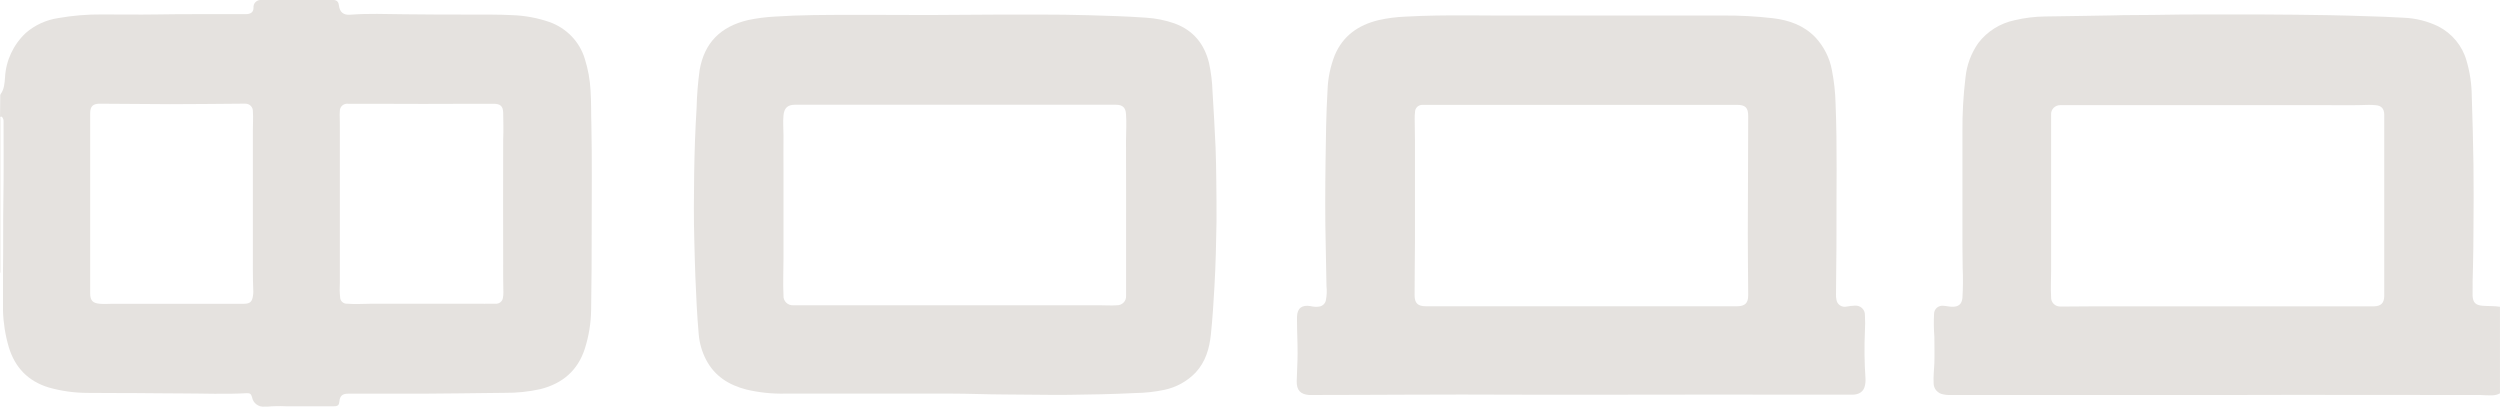 <svg width="246" height="40" viewBox="0 0 246 40" fill="none" xmlns="http://www.w3.org/2000/svg">
<g clip-path="url(#clip0_115_67)">
<path d="M58.111 8.911C58.055 7.856 57.867 6.812 57.549 5.802C57.3 4.966 56.852 4.2 56.241 3.566C55.631 2.933 54.876 2.45 54.038 2.158C52.858 1.754 51.622 1.529 50.373 1.489C49.108 1.422 47.843 1.444 46.577 1.435C44.289 1.435 42.017 1.435 39.738 1.403C37.983 1.386 36.227 1.31 34.474 1.447C33.804 1.499 33.435 1.21 33.353 0.544C33.314 0.224 33.193 0.045 32.873 0H25.579C25.393 0.019 25.223 0.108 25.104 0.249C24.985 0.39 24.928 0.571 24.945 0.752C24.945 1.21 24.67 1.393 24.157 1.393C21.234 1.409 18.314 1.367 15.395 1.422C13.607 1.451 11.818 1.422 10.027 1.422C8.584 1.41 7.144 1.53 5.725 1.78C4.542 1.957 3.436 2.464 2.54 3.24C1.309 4.394 0.577 5.967 0.494 7.634C0.448 8.204 0.418 8.774 0.062 9.26C0.024 9.325 0.01 9.401 0.023 9.475C0.023 10.259 0.003 11.044 0 11.828V26.593C0 26.683 -7.97725e-07 26.772 0.02 26.862C0.02 26.862 0.02 26.862 0.039 26.843C0.039 23.468 0.039 20.093 0.039 16.718C0.039 15.04 0.039 13.364 0.039 11.691C0.039 11.617 -0.013 11.495 0.092 11.476C0.196 11.457 0.242 11.566 0.291 11.646C0.343 11.75 0.364 11.867 0.35 11.982C0.35 14.524 0.376 17.067 0.333 19.609C0.291 21.953 0.333 24.297 0.294 26.654C0.294 26.727 0.294 26.801 0.294 26.875V30.557C0.329 31.778 0.521 32.989 0.866 34.163C1.474 36.157 2.753 37.512 4.812 38.133C6.045 38.481 7.322 38.659 8.605 38.661C10.216 38.687 11.832 38.661 13.443 38.681C14.937 38.681 16.431 38.719 17.925 38.713C20.034 38.713 22.143 38.812 24.252 38.69C24.601 38.671 24.706 38.754 24.804 39.094C24.852 39.376 25.01 39.628 25.244 39.799C25.478 39.969 25.77 40.045 26.059 40.01C26.152 40.016 26.245 40.016 26.337 40.01C26.918 39.958 27.501 39.946 28.083 39.974C29.678 39.974 31.274 39.974 32.869 39.974C33.252 39.974 33.366 39.859 33.399 39.497C33.445 38.959 33.693 38.738 34.252 38.738C35.864 38.738 37.479 38.738 39.091 38.738C41.144 38.738 43.194 38.738 45.243 38.706C46.715 38.674 48.186 38.687 49.651 38.655C50.84 38.669 52.028 38.545 53.188 38.287C55.365 37.733 56.849 36.452 57.539 34.336C57.938 33.092 58.15 31.797 58.167 30.493C58.213 27.794 58.223 25.091 58.223 22.392C58.223 19.039 58.262 15.687 58.193 12.334C58.154 11.175 58.187 10.042 58.111 8.911ZM24.892 29.103C24.817 29.673 24.611 29.885 24.026 29.891C22.633 29.891 21.241 29.891 19.848 29.891C16.945 29.891 14.04 29.891 11.135 29.891C10.697 29.891 10.259 29.933 9.827 29.891C9.125 29.834 8.879 29.571 8.873 28.879C8.873 27.855 8.873 26.833 8.873 25.808C8.873 23.753 8.873 21.696 8.873 19.638C8.873 16.814 8.873 13.99 8.873 11.165C8.873 10.445 9.147 10.186 9.896 10.205C12.185 10.205 14.454 10.25 16.732 10.25C19.096 10.25 21.459 10.218 23.823 10.202C23.931 10.202 24.042 10.202 24.15 10.202C24.248 10.201 24.345 10.22 24.436 10.257C24.526 10.294 24.608 10.349 24.676 10.418C24.744 10.486 24.798 10.568 24.833 10.657C24.869 10.747 24.886 10.842 24.883 10.938C24.928 11.579 24.883 12.193 24.883 12.821C24.883 15.197 24.883 17.576 24.883 19.955C24.883 21.409 24.883 22.863 24.883 24.316C24.883 25.77 24.866 27.256 24.925 28.722C24.924 28.85 24.914 28.977 24.892 29.103ZM49.51 26.058C49.51 26.968 49.51 27.874 49.533 28.783C49.535 28.965 49.518 29.146 49.484 29.324C49.458 29.491 49.368 29.642 49.233 29.746C49.097 29.85 48.926 29.9 48.755 29.885C48.029 29.901 47.303 29.885 46.581 29.885C43.262 29.885 39.944 29.885 36.626 29.885C35.805 29.885 34.991 29.955 34.17 29.885C34.081 29.891 33.99 29.88 33.905 29.851C33.82 29.821 33.742 29.775 33.676 29.715C33.61 29.655 33.557 29.582 33.522 29.501C33.486 29.42 33.467 29.333 33.468 29.244C33.42 28.776 33.411 28.305 33.441 27.835C33.441 25.235 33.441 22.634 33.441 20.032C33.441 17.658 33.441 15.288 33.441 12.92C33.441 12.357 33.441 11.796 33.425 11.236C33.422 11.129 33.428 11.022 33.441 10.916C33.44 10.815 33.461 10.715 33.502 10.623C33.544 10.531 33.605 10.449 33.682 10.382C33.759 10.315 33.85 10.265 33.948 10.236C34.047 10.206 34.15 10.198 34.252 10.211C34.978 10.211 35.704 10.211 36.43 10.211C39.917 10.23 43.404 10.23 46.891 10.211C47.447 10.211 48.006 10.211 48.562 10.211C49.232 10.211 49.5 10.442 49.513 11.095C49.529 11.979 49.552 12.863 49.513 13.743C49.513 13.81 49.513 13.878 49.513 13.942C49.513 17.995 49.49 22.02 49.513 26.058H49.51Z" fill="#E5E2DF"/>
<path d="M244.284 30.087C243.594 30.032 243.336 29.766 243.303 29.104V29.03C243.303 28.104 243.303 27.182 243.342 26.257C243.378 25.027 243.378 23.798 243.388 22.568C243.412 20.446 243.412 18.324 243.388 16.202C243.352 13.961 243.303 11.697 243.221 9.443C243.211 8.263 243.036 7.09 242.701 5.956C242.498 5.241 242.148 4.575 241.672 3.998C241.197 3.421 240.606 2.945 239.936 2.6C238.875 2.084 237.715 1.792 236.532 1.745C235.329 1.668 234.123 1.633 232.916 1.595C231.71 1.556 230.455 1.515 229.222 1.495C227.002 1.463 224.782 1.428 222.563 1.425C218.966 1.425 215.403 1.399 211.823 1.47C210.515 1.492 209.208 1.47 207.926 1.515C205.706 1.566 203.486 1.579 201.266 1.62C200.246 1.631 199.231 1.754 198.239 1.989C196.813 2.289 195.545 3.084 194.669 4.227C193.96 5.238 193.525 6.409 193.404 7.631C193.191 9.392 193.09 11.165 193.103 12.94C193.103 16.673 193.103 20.407 193.103 24.147C193.103 24.864 193.129 25.584 193.126 26.302C193.171 27.308 193.163 28.316 193.103 29.321C193.038 29.939 192.704 30.211 192.067 30.183C191.799 30.183 191.534 30.106 191.266 30.093C191.148 30.074 191.027 30.08 190.912 30.111C190.797 30.143 190.69 30.198 190.599 30.274C190.508 30.35 190.435 30.445 190.386 30.551C190.336 30.657 190.31 30.773 190.311 30.89C190.273 31.637 190.283 32.386 190.341 33.132C190.341 34.006 190.37 34.88 190.341 35.754C190.314 36.395 190.233 37.035 190.269 37.675C190.259 37.95 190.354 38.219 190.535 38.429C190.716 38.639 190.971 38.776 191.249 38.812C191.414 38.849 191.581 38.868 191.75 38.87C192.332 38.87 192.913 38.87 193.495 38.87C196.983 38.87 200.462 38.87 203.934 38.87C208.805 38.87 213.677 38.87 218.551 38.87C227.071 38.841 235.591 38.87 244.11 38.87C244.228 38.87 244.346 38.889 244.463 38.889C244.983 38.889 245.513 38.982 245.997 38.703V30.186C245.431 30.099 244.856 30.131 244.284 30.087ZM234.607 29.18C234.587 29.821 234.28 30.122 233.626 30.141C232.89 30.141 232.155 30.141 231.422 30.141H219.159H218.208C215.032 30.141 211.858 30.141 208.684 30.141C206.828 30.141 204.967 30.141 203.127 30.163C203.002 30.163 202.875 30.163 202.747 30.163C202.624 30.167 202.501 30.146 202.386 30.1C202.271 30.055 202.168 29.987 202.081 29.9C201.995 29.813 201.928 29.71 201.884 29.597C201.841 29.483 201.822 29.362 201.829 29.241C201.777 28.377 201.829 27.509 201.829 26.644C201.829 21.756 201.829 16.866 201.829 11.976C201.829 11.745 201.829 11.515 201.829 11.284C201.82 11.163 201.836 11.042 201.878 10.928C201.919 10.813 201.984 10.709 202.069 10.62C202.154 10.532 202.257 10.462 202.371 10.415C202.485 10.368 202.607 10.344 202.731 10.346C202.849 10.339 202.967 10.339 203.084 10.346H213.873C218.812 10.346 223.751 10.346 228.692 10.346C230.151 10.346 231.612 10.375 233.073 10.32C233.318 10.316 233.563 10.328 233.806 10.355C234.335 10.407 234.603 10.698 234.61 11.284C234.61 12.389 234.61 13.497 234.61 14.605C234.61 17.121 234.61 19.64 234.61 22.161C234.61 23.391 234.61 24.621 234.61 25.85C234.61 26.91 234.61 27.967 234.61 29.023C234.607 29.049 234.61 29.113 234.607 29.18Z" fill="#E5E2DF"/>
<path d="M183.508 32.587C183.539 32.06 183.539 31.53 183.508 31.003C183.513 30.873 183.489 30.744 183.439 30.625C183.388 30.505 183.312 30.398 183.215 30.31C183.118 30.222 183.003 30.156 182.877 30.116C182.752 30.075 182.619 30.062 182.488 30.077C182.228 30.089 181.969 30.119 181.713 30.167C181.599 30.194 181.481 30.197 181.366 30.175C181.251 30.154 181.142 30.109 181.046 30.043C180.95 29.976 180.87 29.891 180.811 29.792C180.752 29.693 180.715 29.583 180.703 29.469C180.667 29.299 180.654 29.126 180.663 28.953C180.663 26.987 180.716 25.021 180.709 23.058C180.69 18.771 180.794 14.486 180.621 10.202C180.594 9.096 180.474 7.994 180.261 6.907C180.039 5.698 179.472 4.574 178.627 3.667C177.492 2.495 176.047 1.982 174.462 1.793C172.819 1.604 171.166 1.515 169.512 1.528C164.859 1.528 160.207 1.528 155.555 1.528C153.882 1.528 152.211 1.528 150.54 1.528C146.464 1.569 142.367 1.409 138.31 1.636C137.406 1.669 136.507 1.786 135.626 1.986C133.641 2.472 132.141 3.535 131.343 5.428C130.909 6.531 130.668 7.698 130.63 8.88C130.493 11.211 130.464 13.548 130.434 15.882C130.398 18.649 130.382 21.416 130.451 24.182C130.483 25.501 130.503 26.824 130.526 28.143C130.576 28.611 130.557 29.083 130.467 29.546C130.437 29.698 130.362 29.839 130.25 29.949C130.138 30.059 129.995 30.134 129.839 30.163C129.547 30.209 129.249 30.195 128.963 30.122C128.107 29.978 127.655 30.32 127.626 31.159C127.626 31.307 127.626 31.454 127.626 31.605C127.626 32.661 127.688 33.715 127.682 34.775C127.682 35.681 127.616 36.587 127.597 37.493C127.577 38.399 127.959 38.796 128.8 38.867C128.952 38.875 129.105 38.875 129.257 38.867C132.268 38.847 135.283 38.867 138.297 38.838C142.002 38.819 145.707 38.819 149.412 38.838C153.13 38.857 156.844 38.838 160.557 38.838C166.275 38.812 172 38.838 177.708 38.838C178.558 38.838 179.411 38.838 180.265 38.838C180.918 38.838 181.599 38.838 182.265 38.838C182.932 38.838 183.37 38.534 183.498 37.986C183.559 37.737 183.581 37.48 183.563 37.224C183.457 35.681 183.439 34.133 183.508 32.587ZM172.02 29.101C172.02 29.821 171.693 30.125 170.97 30.135C170.316 30.135 169.662 30.135 169.009 30.135H142.854C142.004 30.135 141.151 30.135 140.298 30.135C139.493 30.135 139.196 29.814 139.196 29.046C139.196 27.32 139.225 25.597 139.232 23.872C139.232 21.227 139.232 18.584 139.232 15.943C139.232 15.239 139.232 14.537 139.232 13.836C139.232 13.119 139.212 12.399 139.206 11.681C139.206 11.467 139.206 11.252 139.238 11.041C139.236 10.947 139.252 10.854 139.287 10.766C139.322 10.679 139.374 10.599 139.441 10.531C139.508 10.464 139.587 10.41 139.676 10.374C139.764 10.337 139.859 10.318 139.954 10.317C140.072 10.311 140.19 10.311 140.308 10.317H153.1H167.717H170.731H170.908C171.751 10.317 172.026 10.596 172.023 11.428C172.023 15.287 171.987 19.142 171.984 23.001C171.984 24.989 172.01 26.977 172.023 28.969L172.02 29.101Z" fill="#E5E2DF"/>
<path d="M119.613 14.518C119.528 12.685 119.428 10.848 119.312 9.008C119.283 8.059 119.167 7.115 118.966 6.187C118.505 4.326 117.432 2.985 115.566 2.302C114.659 1.986 113.711 1.796 112.751 1.739C110.891 1.608 109.027 1.55 107.164 1.499C105.544 1.454 103.924 1.433 102.302 1.435C99.425 1.435 96.545 1.435 93.668 1.464C91.259 1.492 88.852 1.464 86.446 1.464H83.788C81.281 1.464 78.773 1.464 76.269 1.63C75.376 1.675 74.489 1.79 73.614 1.973C70.891 2.613 69.312 4.214 68.844 6.891C68.674 8.133 68.574 9.384 68.544 10.637C68.41 12.796 68.338 14.957 68.305 17.118C68.272 19.28 68.259 21.528 68.321 23.734C68.354 24.89 68.377 26.043 68.423 27.198C68.498 29.088 68.586 30.974 68.75 32.856C68.821 33.75 69.072 34.62 69.489 35.418C70.332 37.019 71.725 37.89 73.448 38.332C74.695 38.627 75.977 38.761 77.26 38.732C82.706 38.732 88.153 38.732 93.606 38.732C95.319 38.732 97.032 38.809 98.745 38.815C100.89 38.815 103.035 38.876 105.179 38.851C107.324 38.825 109.531 38.787 111.718 38.675C112.677 38.663 113.633 38.557 114.572 38.361C115.751 38.112 116.825 37.518 117.651 36.657C118.632 35.594 119.005 34.297 119.149 32.924C119.315 31.348 119.414 29.767 119.502 28.185C119.623 26.052 119.675 23.913 119.705 21.78C119.705 20.426 119.705 19.072 119.682 17.717C119.662 16.648 119.662 15.585 119.613 14.518ZM110.806 24.028C110.806 25.41 110.806 26.788 110.806 28.165C110.806 28.486 110.806 28.806 110.806 29.126C110.812 29.247 110.793 29.367 110.749 29.48C110.705 29.593 110.637 29.696 110.551 29.782C110.464 29.868 110.36 29.935 110.245 29.979C110.13 30.023 110.007 30.044 109.884 30.039C109.344 30.08 108.805 30.039 108.265 30.039C103.501 30.039 98.739 30.039 93.979 30.039H81.977H78.43C78.312 30.039 78.195 30.039 78.077 30.039C77.945 30.048 77.814 30.03 77.69 29.985C77.567 29.94 77.455 29.87 77.362 29.779C77.269 29.687 77.197 29.578 77.151 29.457C77.105 29.336 77.086 29.207 77.096 29.078C77.034 27.858 77.096 26.635 77.096 25.415C77.096 22.565 77.096 19.715 77.096 16.869C77.096 15.693 77.08 14.521 77.096 13.346C77.096 12.677 77.031 12.011 77.096 11.342C77.161 10.673 77.472 10.314 78.188 10.308C79.698 10.308 81.209 10.308 82.719 10.308H97.513H107.164C108.05 10.308 108.932 10.308 109.818 10.308C110.472 10.308 110.76 10.596 110.799 11.223C110.868 12.104 110.799 12.988 110.799 13.871C110.815 17.256 110.806 20.644 110.806 24.028Z" fill="#E5E2DF"/>
</g>
<defs>
<clipPath id="clip0_115_67">
<rect width="246" height="40" fill="white"/>
</clipPath>
</defs>
</svg>
